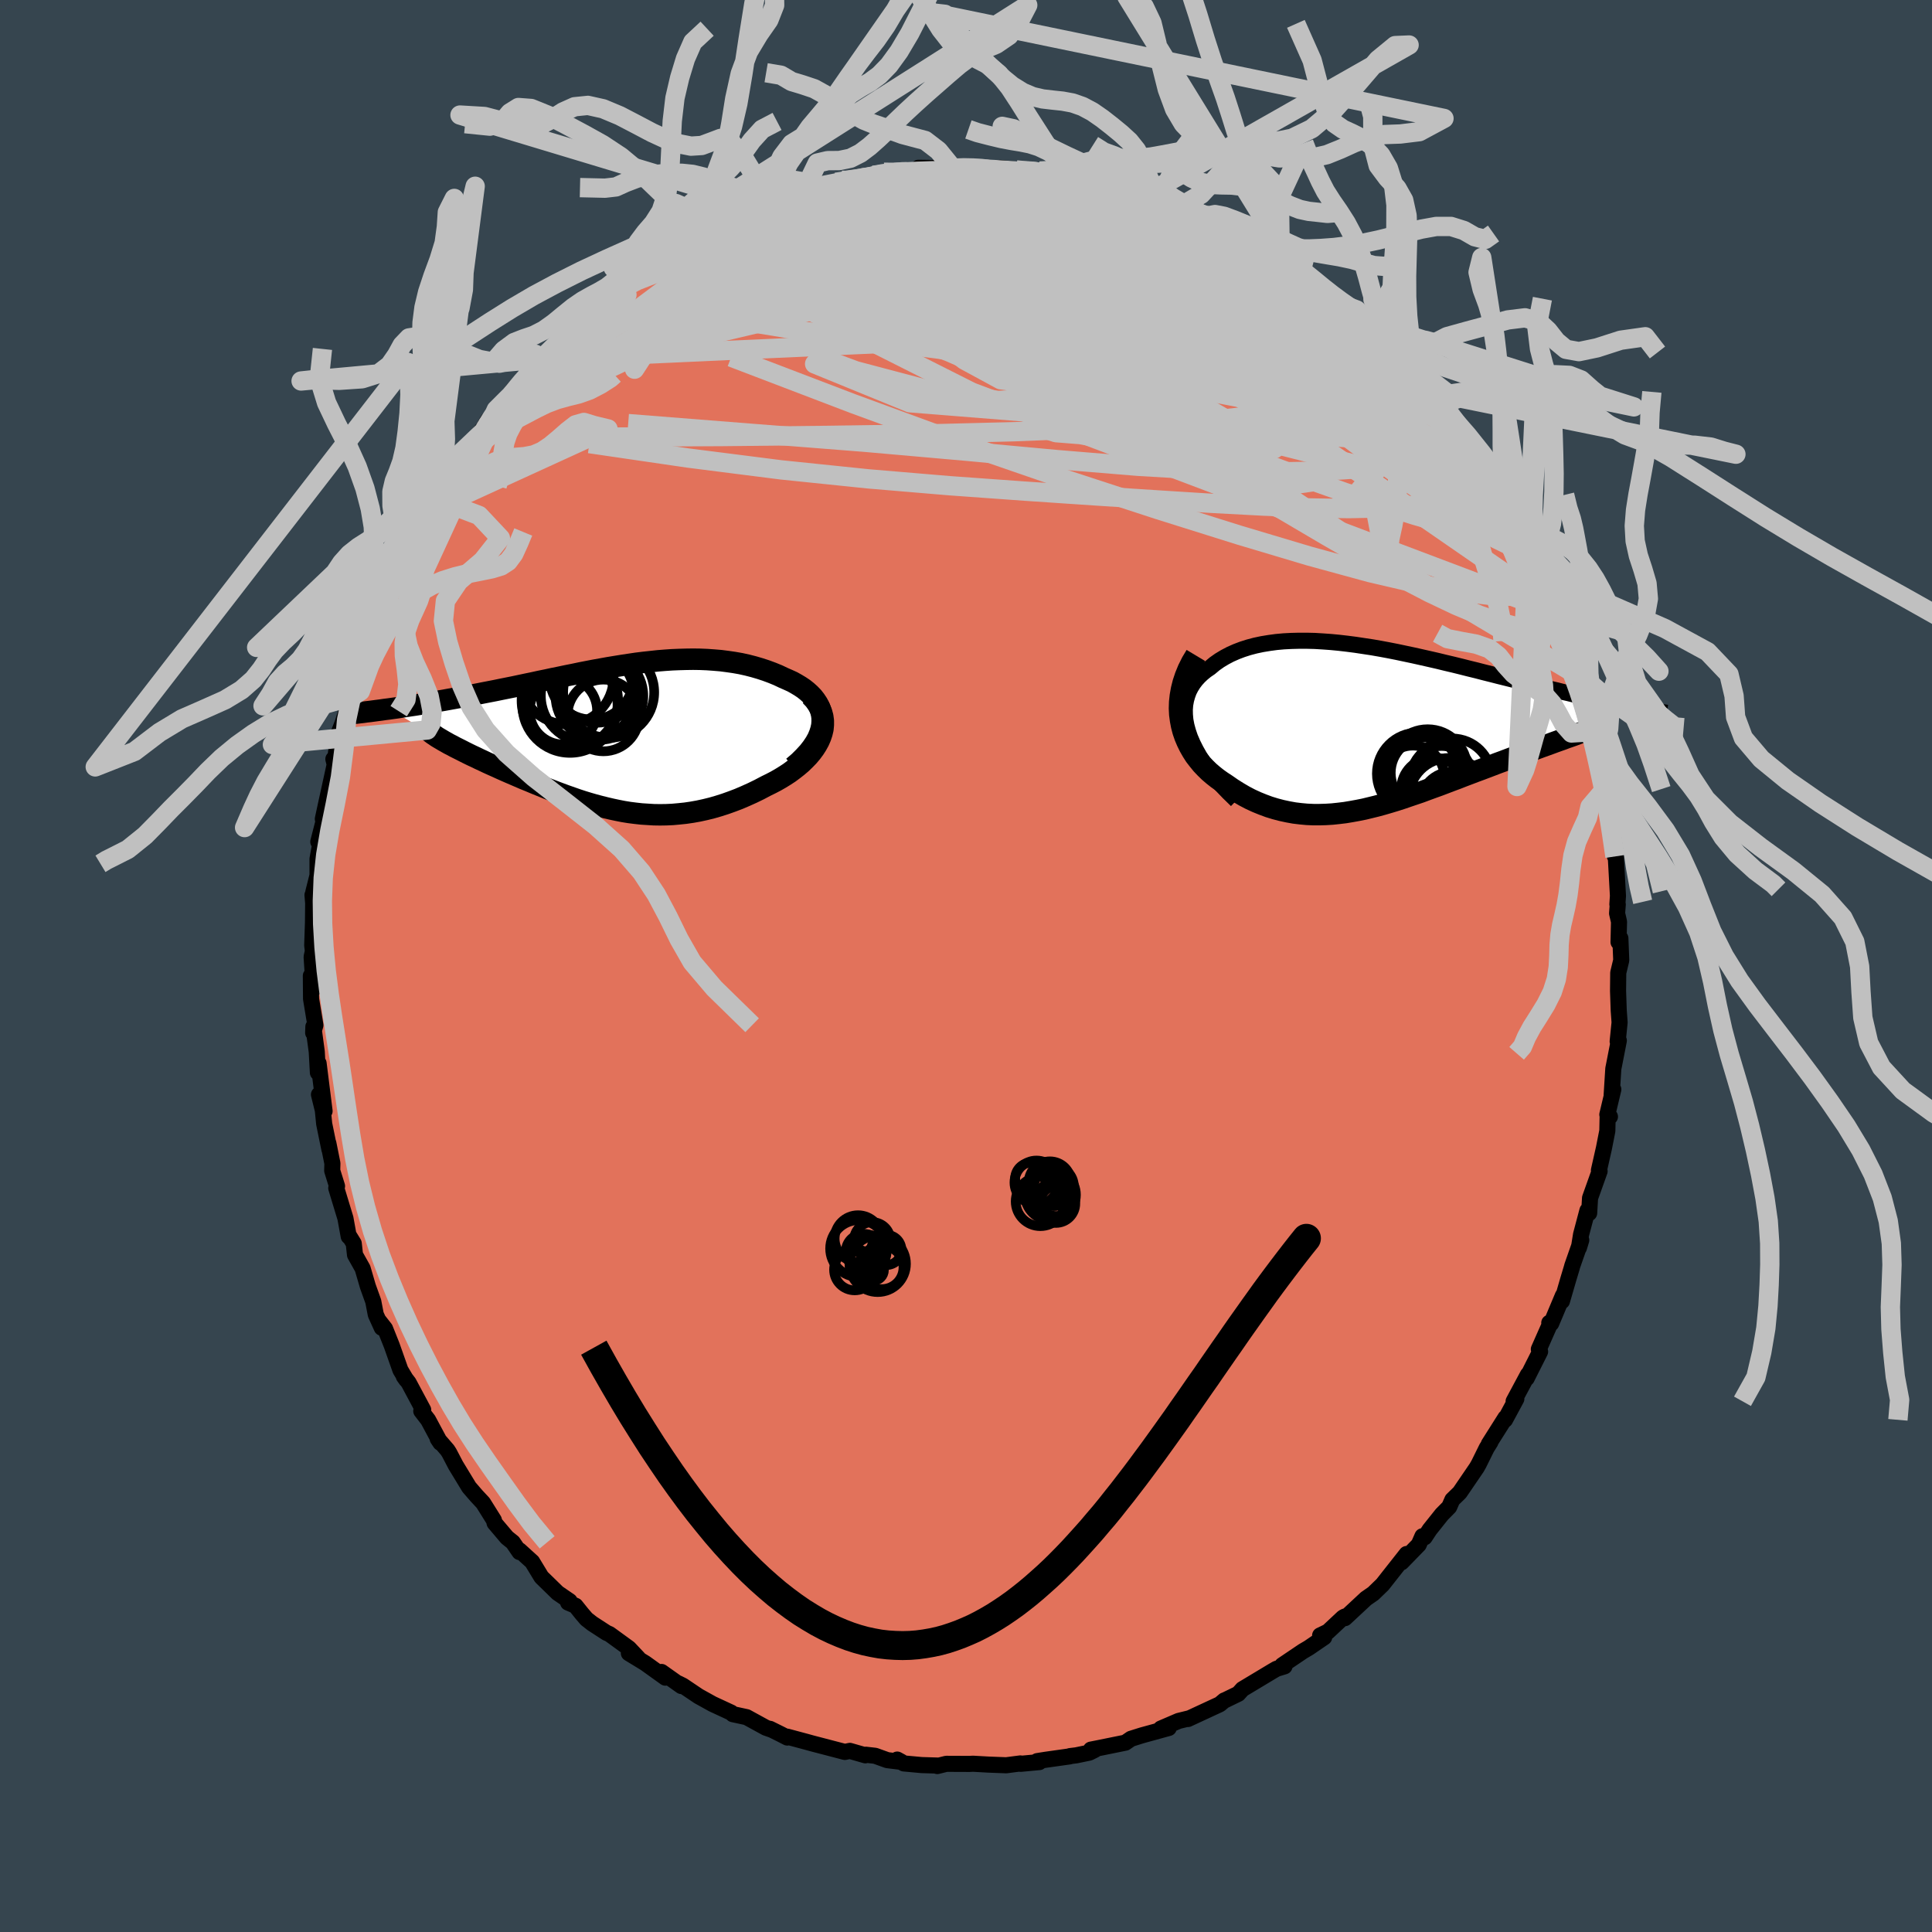 <svg xmlns="http://www.w3.org/2000/svg" width="500" height="500" viewBox="-100 -100 200 200"><defs><clipPath id="c"><path d="m21.91-1.65-.01-.4-.06-.39-.1-.37-.14-.36-.18-.34-.22-.33-.25-.32-.29-.3-.31-.28-.34-.27-.37-.25-.4-.24-.41-.23-.44-.2-.46-.2-.59-.28-.61-.25-.62-.23-.64-.21-.65-.19-.66-.17-.68-.15-.68-.12-.69-.1-.7-.09-.71-.06-.71-.05-.72-.03-.72-.01-.72.01-.73.02-.73.03-.73.05-.74.06-.73.08-.74.08-.73.09-.74.11-.73.11-.74.12-.73.12-.72.13-.73.13-.72.14-.72.14-.71.15-.71.14-.71.15-.7.14-.69.15-.69.14-.68.15-.68.14-.66.14-.66.14-.65.13-.65.13-.63.13-.62.12-.62.12-.6.12-.59.11-.59.11-.57.11-.56.1-.55.1-.54.1-.53.09-.52.09-.52.09-.5.08-.49.08-.49.08-.48.07-.46.07-.46.07-.44.07-.44.06-.42.06 4.96 2.89.23.14.24.14.25.15.27.15.28.16.3.15.31.17.32.16.34.17.35.18.36.18.37.18.39.18.39.19.41.19.42.2.44.2.45.2.46.21.47.21.48.21.49.21.51.22.51.22.52.21.52.22.54.22.54.22.55.22.55.21.56.21.57.21.57.2.57.2.58.19.59.18.59.17.6.16.6.15.6.14.61.13.61.12.62.1.63.08.63.07.63.04.64.04.65.01.65-.01.65-.03.66-.06.67-.07.68-.1.67-.12.69-.15.69-.17.69-.2.69-.22.7-.25.71-.27.7-.3.71-.32.7-.34.7-.37.51-.25.5-.26.49-.28.47-.29.46-.3.43-.32.42-.33.4-.34.37-.36.35-.36.32-.38.29-.39.25-.39.22-.4.18-.41"/></clipPath><clipPath id="b"><path d="m-20.49.42-.16-.59-.11-.58-.05-.55-.01-.53.04-.51.09-.49.13-.46.16-.44.21-.41.25-.4.28-.37.32-.35.34-.32.38-.31.41-.28.48-.4.51-.36.55-.33.57-.3.61-.27.63-.24.66-.21.68-.18.71-.15.73-.12.74-.1.77-.07.78-.04.79-.02h.81l.82.02.83.05.84.06.84.08.86.1.85.11.86.13.86.13.86.15.86.16.86.17.85.18.85.18.85.19.84.19.83.19.82.2.81.19.81.2.79.2.78.19.77.2.76.19.74.19.73.18.72.18.7.18.69.17.67.17.66.16.64.15.63.16.61.14.59.15.58.13.57.14.56.12.54.13.53.12.52.11.5.11.49.11.48.1.47.09.45.09.44.09.43.09.42.08.4.07L20.43.47l-.33.11-.33.13-.35.13-.37.13-.38.13-.39.15-.4.14-.42.15-.43.16-.44.16-.45.16-.46.17-.48.18-.48.18-.5.18-.51.19-.52.19-.54.2-.55.21-.55.2-.57.22-.58.22-.58.22-.6.22-.6.23-.61.23-.61.24-.62.23-.63.24-.63.24-.64.23-.63.23-.64.24-.65.22-.65.22-.64.22-.65.21-.66.2-.65.19-.66.18-.65.16-.66.16-.65.13-.66.12-.66.11-.66.08-.66.07-.65.04-.66.02h-.66l-.66-.03-.65-.06-.66-.08-.66-.12-.65-.14-.65-.17-.65-.2-.65-.24-.64-.26-.65-.3-.63-.33-.63-.37-.62-.39-.62-.43-.46-.3-.45-.32-.43-.34-.42-.36-.39-.38-.38-.4-.35-.43-.34-.44-.3-.47-.28-.49-.25-.51-.22-.52-.19-.55-.15-.57-.11-.58"/></clipPath><filter id="a"><feTurbulence baseFrequency=".05" numOctaves="3" result="noise" type="noise"/><feDisplacementMap in="SourceGraphic" in2="noise" scale="2"/></filter></defs><rect width="100%" height="100%" x="-100" y="-100" fill="#36454F"/><path fill="#E2725B" stroke="#000" stroke-linejoin="round" stroke-width="1.667" d="M67.83-.59 67.52.7l-.02 1.87.07 2.04.09 1.23-.2 1.97.12-.09-.49 2.51-.08.4-.17 2.71.17-.56-.62 2.6.27.22-.23-.39-.04 1.86-.35 1.78-.52 2.3.07.09-.99 2.78-.09 1.56-.18-.27-.66 2.49-.22 1.37.24-.79-.93 2.66-.05.19-.37 1.23-.65 2.24.1-.58L60.58 37l-.2-.06.11.04-1.19 2.69.13.25-1.39 2.76.13-.38-1.48 2.76.28-.25-1.17 2.17.04-.21-1.72 2.72.17-.21-.39.62-.81 1.64-.22.39-1.76 2.58-.76.74-.33.75-.76.77L48 58.35l-.52.79-.23-.11-.38.87-1.78 1.83.52-.86-1.9 2.41-.59.75-.96.93-.75.52-2.18 2.03v-.17l-.19.1-1.57 1.47-.81.39.42.19-1.61 1.1-.58.34-2.15 1.45.23.12-.82.25-.4.23-1.28.77-1.85 1.11-.43.48-1.46.71.01-.02-.46.39-3.3 1.53.13-.07-1.1.27-1.84.79.82-.06-2.8.77-1.11.35-.58.4-2.56.52-1.01.2.4.03-.56.28-1.35.28-.65.08-.03.03-2.49.35-.88.14.22.1-1.94.18-.02-.04-1.47.19-1.83-.07-1.61-.09-.36.02-2.4-.01-.93.23.02-.05-1.64-.05-1.85-.17-.68-.4.44.24-1.47-.18-1.25-.45-.96-.11-.06.06-1.6-.46-.52.11-3.41-.89-.54-.15-2.01-.54v.09l-.7-.36-1.09-.54.17.09-.6-.21-1.99-1.09-1.43-.31-.17-.16-1.92-.89-1.46-.81-1.62-1.09-.48-.24.33.28-2.06-1.46.4.59-2.09-1.5-1.69-1.03.98.52-.97-1.03-2.02-1.47-.3-.13-1.48-.96-.6-.47-.48-.56-.65-.81-.77-.33.16-.15-1.24-.85-1.68-1.64-.96-1.58-1.31-1.19v.18l-.69-1.01-.61-.49-1.28-1.51-.07-.29-1.12-1.79-.69-.74-.76-.88-1.38-2.27-.68-1.3-.18-.28-1.01-1.17.28.42-1.27-2.37-.71-.92.2-.12-1.51-2.82-.5-.65.25.35-.6-1.01-.9-2.55-.69-1.73-.61-.78.27.69-.62-1.37-.26-1.36-.56-1.56-.54-1.85-.79-1.41-.13-1.18-.48-.78-.04.06-.34-1.88-.95-3.13.08-.2-.5-1.6.02-.76-.42-2.09.11.64-.54-2.64-.14-1.41-.4-1.62.58 1.71-.62-4.95-.07.97-.12-2.17-.35-2.59-.02.64.23-.79-.45-2.73-.02-2.39.29 1.34-.21-3.29.13-.6-.07-.6.08-2.34.02-2.03-.07-.84.32-.6-.23.28.43-1.71v-1.7l.36-2-.28.22.75-2.92-.28.56.28-1.3.95-4.34-.14-.56h.19l.33-2.62.45-1.15.47-1.46.66-2.26-.2 1.05.03-.69.48-.96.97-3.45-.04.1.4-1.08.89-2.33-.01.32.72-2.2 1.19-2.33-.7 1.58 1.81-3.86-1.1 2.44 1.54-3.25.26-.83 1.22-2.17.11-.61h.36l.47-1.19-.09-.07 1.94-2.51.29-.86.87-1.4 1.11-1.2.21-.39.73-.92.45-.8.97-.85-.12-.21.46-.43 1.33-1.7 1.11-1.12 1.68-2.19-.08.21.19-.04 1.34-1.05 1.46-1.47 1.51-1.6-.17.04 1.8-1.49.35-.25 1.26-.98-.4.28 1.34-.81.29-.71 3.2-2-1.31 1.02 1.07-1.09 1.97-.81.84-.54 1.44-1.07-.04.01 1.89-.87-.94.4 2.56-1.05.65-.63.18.09 2-.96h-.07l.51-.3 1.7-.6 1.68-.38 1.83-.72.07.2.2-.42 2.86-.73-.58.21 2.71-.45 1.15-.06.01-.2 1.08-.33 1.04.05.05-.07 2.72-.13-.23-.31 2.14.03 1.47.1-.45-.17 1.99.03.33-.09 2.78.23.22-.12 1.48.18.24.12h2.35l-.7.05 1.07.16 2.79.29-.8.17 1.55.22 1.03.2.9.13 2.31.63-.02-.05 1.37.44-.48-.17 1.76.5 1.35.85 1.36.38 1.12.31.31.22.87.62 1.73.67.25-.04.45.17.78.51 2.69 1.59 1.07.47 1.32.88.65.39.08.39.92.38.94.68.74.25 1.18.93 1.18 1.39 1.01.6.79.72 1.1 1.1-.26-.48 1.16 1.08.14.09 2.82 2.61-.7-.45 1.55 1.61-.26-.31 1.83 2.41.31.25 1.33 1.56.38.27.65.64.48.81 1.67 2.48.13.19 1.46 1.82-.89-1.08 1.16 1.47.52.89.93 1.89 1.23 1.71.71 1.34.38.62.37 1.41.78 1.04.33.43.04.69.68 1.38.21.41.97 2.06.24.73 1.08 2.28-.76-1.06 1.53 3.9.31 1.15.08.09.54 1.18.56 1.95.16.85.64 2.1-.13.04.22.94.48 2.01-.06-.39.25 1.45.6 1.92.28 1.94-.02.21.38 1.99-.12-.73.51 3.56.09.08.22 4-.06.87.04.02-.07.92.2.87-.05 2.11.19-.4.09 2.28L67.52.7" filter="url(#a)"/><path fill="#fff" d="m-20.49.42-.16-.59-.11-.58-.05-.55-.01-.53.04-.51.09-.49.13-.46.16-.44.21-.41.25-.4.28-.37.32-.35.34-.32.38-.31.41-.28.48-.4.51-.36.55-.33.57-.3.61-.27.63-.24.66-.21.68-.18.71-.15.73-.12.74-.1.77-.07.78-.04.79-.02h.81l.82.02.83.05.84.06.84.08.86.1.85.11.86.13.86.13.86.15.86.16.86.17.85.18.85.18.85.19.84.19.83.19.82.2.81.19.81.2.79.2.78.19.77.2.76.19.74.19.73.18.72.18.7.18.69.17.67.17.66.16.64.15.63.16.61.14.59.15.58.13.57.14.56.12.54.13.53.12.52.11.5.11.49.11.48.1.47.09.45.09.44.09.43.09.42.08.4.07L20.43.47l-.33.11-.33.13-.35.13-.37.13-.38.13-.39.15-.4.14-.42.15-.43.16-.44.16-.45.16-.46.17-.48.18-.48.18-.5.18-.51.19-.52.19-.54.2-.55.21-.55.2-.57.22-.58.22-.58.22-.6.22-.6.23-.61.23-.61.24-.62.23-.63.24-.63.24-.64.23-.63.23-.64.24-.65.22-.65.22-.64.22-.65.21-.66.2-.65.19-.66.18-.65.16-.66.16-.65.13-.66.12-.66.11-.66.08-.66.07-.65.04-.66.02h-.66l-.66-.03-.65-.06-.66-.08-.66-.12-.65-.14-.65-.17-.65-.2-.65-.24-.64-.26-.65-.3-.63-.33-.63-.37-.62-.39-.62-.43-.46-.3-.45-.32-.43-.34-.42-.36-.39-.38-.38-.4-.35-.43-.34-.44-.3-.47-.28-.49-.25-.51-.22-.52-.19-.55-.15-.57-.11-.58" filter="url(#a)" transform="translate(43.47 -24.71)"/><path fill="#fff" d="m21.91-1.65-.01-.4-.06-.39-.1-.37-.14-.36-.18-.34-.22-.33-.25-.32-.29-.3-.31-.28-.34-.27-.37-.25-.4-.24-.41-.23-.44-.2-.46-.2-.59-.28-.61-.25-.62-.23-.64-.21-.65-.19-.66-.17-.68-.15-.68-.12-.69-.1-.7-.09-.71-.06-.71-.05-.72-.03-.72-.01-.72.01-.73.02-.73.03-.73.05-.74.06-.73.08-.74.08-.73.09-.74.11-.73.11-.74.12-.73.12-.72.13-.73.13-.72.14-.72.14-.71.15-.71.14-.71.15-.7.14-.69.15-.69.14-.68.15-.68.14-.66.14-.66.14-.65.13-.65.13-.63.13-.62.12-.62.12-.6.12-.59.11-.59.11-.57.11-.56.1-.55.1-.54.1-.53.09-.52.09-.52.09-.5.08-.49.08-.49.08-.48.07-.46.07-.46.07-.44.07-.44.06-.42.06 4.96 2.89.23.14.24.14.25.15.27.15.28.16.3.15.31.17.32.16.34.17.35.18.36.18.37.18.39.18.39.19.41.19.42.2.44.2.45.2.46.21.47.21.48.21.49.21.51.22.51.22.52.21.52.22.54.22.54.22.55.22.55.21.56.21.57.21.57.2.57.2.58.19.59.18.59.17.6.16.6.15.6.14.61.13.61.12.62.1.63.08.63.07.63.04.64.04.65.01.65-.01.65-.03.66-.06.67-.07.68-.1.67-.12.69-.15.69-.17.69-.2.69-.22.7-.25.71-.27.7-.3.71-.32.7-.34.7-.37.51-.25.5-.26.49-.28.47-.29.46-.3.43-.32.42-.33.4-.34.37-.36.35-.36.32-.38.29-.39.25-.39.22-.4.18-.41" filter="url(#a)" transform="translate(-36.8 -23.69)"/><g fill="none" stroke="#000" transform="translate(43.47 -24.71)"><path stroke-linejoin="round" stroke-width="1.667" d="m-15.46 7.56-.82-.8-.75-.78-.66-.77-.6-.74-.53-.73-.46-.7-.39-.69-.33-.66-.28-.65-.21-.62-.16-.59-.11-.58-.05-.55-.01-.53.04-.51.09-.49.13-.46.16-.44.21-.41.25-.4.28-.37.32-.35.34-.32.38-.31.41-.28.48-.4.51-.36.55-.33.57-.3.61-.27.63-.24.66-.21.68-.18.71-.15.73-.12.74-.1.77-.07.78-.04.79-.02h.81l.82.02.83.05.84.06.84.08.86.1.85.11.86.13.86.13.86.15.86.16.86.17.85.18.85.18.85.19.84.19.83.19.82.2.81.19.81.2.79.2.78.19.77.2.76.19.74.19.73.18.72.18.7.18.69.17.67.17.66.16.64.15.63.16.61.14.59.15.58.13.57.14.56.12.54.13.53.12.52.11.5.11.49.11.48.1.47.09.45.09.44.09.43.09.42.08.4.07.4.08.38.07.36.06.36.06.35.06.33.06.32.05.31.06.3.04.29.05" filter="url(#a)"/><path stroke-linejoin="round" stroke-width="2.222" d="m-19.68-7.44-.43.72-.36.72-.29.71-.23.69-.17.68-.12.67-.07.65-.02.64.03.62.08.6.11.58.15.57.19.55.22.52.25.51.28.49.3.47.34.44.35.43.38.4.39.38.42.36.43.34.45.32.46.3.62.43.62.39.63.37.63.33.65.3.64.26.65.24.65.2.65.17.65.14.66.12.66.08.65.06.66.03h.66l.66-.02.65-.04.66-.07.66-.08.66-.11.66-.12.65-.13.66-.16.65-.16.66-.18.65-.19.66-.2.65-.21.64-.22.65-.22.65-.22.64-.24.63-.23.64-.23.63-.24.63-.24.62-.23.61-.24.61-.23.6-.23.6-.22.58-.22.58-.22.57-.22.55-.2.55-.21.54-.2.52-.19.51-.19.5-.18.48-.18.48-.18.46-.17.45-.16.44-.16.43-.16.42-.15.4-.14.39-.15.38-.13.37-.13.35-.13.33-.13.33-.11.3-.12.3-.11.27-.11.27-.1.25-.1.23-.1.22-.09.21-.09.19-.09.17-.08" filter="url(#a)"/><circle cx="5.713" cy="7.162" r="3.818" clip-path="url(#b)" filter="url(#a)"/><circle cx="5.768" cy="5.072" r="3.14" clip-path="url(#b)" filter="url(#a)"/><circle cx="3.323" cy="4.802" r="4.258" clip-path="url(#b)" filter="url(#a)"/><circle cx="6.863" cy="7.902" r="3.302" clip-path="url(#b)" filter="url(#a)"/><circle cx="4.163" cy="4.717" r="3.664" clip-path="url(#b)" filter="url(#a)"/><circle cx="6.568" cy="7.367" r="4.194" clip-path="url(#b)" filter="url(#a)"/><circle cx="4.878" cy="6.442" r="3.314" clip-path="url(#b)" filter="url(#a)"/><circle cx="4.323" cy="4.297" r="4.096" clip-path="url(#b)" filter="url(#a)"/><circle cx="6.863" cy="5.237" r="4.078" clip-path="url(#b)" filter="url(#a)"/><circle cx="2.793" cy="5.142" r="3.25" clip-path="url(#b)" filter="url(#a)"/></g><g fill="none" stroke="#000" transform="translate(-36.8 -23.69)"><path stroke-linejoin="round" stroke-width="2.222" d="m18.91 3.08.61-.52.52-.52.46-.5.38-.49.32-.48.26-.47.19-.46.14-.44.09-.43.03-.42-.01-.4-.06-.39-.1-.37-.14-.36-.18-.34-.22-.33-.25-.32-.29-.3-.31-.28-.34-.27-.37-.25-.4-.24-.41-.23-.44-.2-.46-.2-.59-.28-.61-.25-.62-.23-.64-.21-.65-.19-.66-.17-.68-.15-.68-.12-.69-.1-.7-.09-.71-.06-.71-.05-.72-.03-.72-.01-.72.01-.73.02-.73.03-.73.05-.74.06-.73.08-.74.08-.73.09-.74.11-.73.11-.74.12-.73.12-.72.13-.73.13-.72.14-.72.14-.71.15-.71.14-.71.15-.7.14-.69.15-.69.14-.68.15-.68.14-.66.14-.66.14-.65.13-.65.13-.63.13-.62.12-.62.12-.6.12-.59.11-.59.11-.57.11-.56.1-.55.1-.54.1-.53.09-.52.09-.52.09-.5.08-.49.08-.49.08-.48.07-.46.07-.46.07-.44.07-.44.06-.42.06-.41.05-.41.06-.39.05-.38.05-.37.05-.36.04-.35.05-.35.04-.33.04-.32.03" filter="url(#a)"/><path stroke-linejoin="round" stroke-width="2.222" d="m20.71-4.29.4.42.31.43.25.43.18.44.12.43.06.44v.43l-.04.43-.1.42-.14.42-.18.41-.22.4-.25.39-.29.39-.32.38-.35.36-.37.36-.4.34-.42.33-.43.32-.46.3-.47.29-.49.28-.5.26-.51.25-.7.37-.7.34-.71.32-.7.3-.71.27-.7.25-.69.22-.69.2-.69.17-.69.15-.67.12-.68.1-.67.07-.66.06-.65.03-.65.01-.65-.01-.64-.04-.63-.04-.63-.07-.63-.08-.62-.1-.61-.12-.61-.13-.6-.14-.6-.15-.6-.16-.59-.17-.59-.18-.58-.19-.57-.2-.57-.2-.57-.21-.56-.21-.55-.21-.55-.22-.54-.22-.54-.22-.52-.22-.52-.21-.51-.22-.51-.22-.49-.21-.48-.21-.47-.21-.46-.21-.45-.2-.44-.2-.42-.2-.41-.19-.39-.19-.39-.18-.37-.18-.36-.18-.35-.18-.34-.17-.32-.16-.31-.17-.3-.15-.28-.16-.27-.15-.25-.15-.24-.14-.23-.14-.2-.14-.2-.13-.17-.13-.17-.13-.14-.12-.13-.12-.12-.11-.1-.11-.08-.11-.08-.1" filter="url(#a)"/><circle cx="-2.385" cy="-4.297" r="4.828" clip-path="url(#c)" filter="url(#a)"/><circle cx="-4.525" cy="-6.157" r="4.832" clip-path="url(#c)" filter="url(#a)"/><circle cx="-1.43" cy="-5.792" r="4.302" clip-path="url(#c)" filter="url(#a)"/><circle cx="-1.15" cy="-4.267" r="4.542" clip-path="url(#c)" filter="url(#a)"/><circle cx="-4.21" cy="-3.782" r="4.994" clip-path="url(#c)" filter="url(#a)"/><circle cx="-.19" cy="-4.642" r="4.712" clip-path="url(#c)" filter="url(#a)"/><circle cx="-1.945" cy="-6.167" r="4.344" clip-path="url(#c)" filter="url(#a)"/><circle cx="-4.195" cy="-3.297" r="4.922" clip-path="url(#c)" filter="url(#a)"/><circle cx="-.74" cy="-2.247" r="3.712" clip-path="url(#c)" filter="url(#a)"/><circle cx="-4.88" cy="-2.732" r="3.492" clip-path="url(#c)" filter="url(#a)"/></g><g fill="none" stroke="silver" stroke-linejoin="round" stroke-width="2"><path d="m11.54-81.43 1.15.31 1.51.58 1.68.78 1.75.93 1.83 1.06 1.98 1.21 2.16 1.34 2.3 1.46 2.39 1.55 2.41 1.58 2.35 1.57 2.26 1.51 2.16 1.43 2.06 1.36 1.95 1.32 1.83 1.29L45-60.94" filter="url(#a)"/><path d="m-19.51-79.29 1.75-.34 1.9-.17h2.14l2.54.13 2.97.21 3.33.31 3.57.38 3.72.44 3.82.51 3.89.57 4 .64 4.13.7 4.23.72 4.15.69m13.67 8.21-.01-.05.07.35-.14.48-.55.42-1.1.27-1.66.11-2.25-.05-2.84-.2-3.49-.38-4.17-.59-4.88-.81-5.58-1.04-6.29-1.24-7.04-1.43-7.88-1.66-8.93-1.85m72.38 27.13.39.99-.07.67-.49.4-.92.11-1.38-.16-1.86-.4-2.34-.62-2.83-.82-3.35-1.06-3.91-1.32-4.52-1.6-5.15-1.92-5.81-2.26-6.46-2.64-7.08-3.06-7.71-3.49-8.36-3.9-8.99-4.31m26.44-9.21 1.1.25 1.34.38 1.39.47 1.36.51 1.35.57 1.42.64 1.49.69 1.54.72 1.55.74 1.48.72 1.38.68 1.25.61 1.1.53.92.42.76.32.59.25.44.19.26.11h.05l-.16-.16M-8.5-82.17l.92.01 1.16-.04 1.39-.07 1.49-.05 1.51-.02h1.48l1.44.02 1.37.03 1.29.03 1.17.04 1 .03.78.02h.52l.24-.02-.04-.03-.32-.04-.63-.05-1.06-.1" filter="url(#a)"/><path d="m16.65-80.25 1.54.55 1.33.54 1.11.45.87.35.65.28.44.22.23.13v.05l-.25-.02-.56-.1-.91-.2-1.36-.34-1.87-.55-2.43-.81-3.07-1.07m-21.95-1.07 1.04-.19 1.11-.07 1.28-.04 1.43-.04 1.53-.01 1.54.02 1.53.03 1.5.05 1.47.06 1.42.06 1.35.07 1.25.07 1.1.06.92.06.71.04.5.03h.27l.04-.02-.19-.06-.47-.09-.77-.15-.92-.18m48.97 37.27.29 1.02-.01.47-.42.04-.81-.29-1.19-.58-1.59-.9-2.06-1.27-2.58-1.7-3.13-2.19-3.73-2.7-4.33-3.27-4.97-3.89-5.65-4.56-6.32-5.25-6.98-5.87" filter="url(#a)"/><path d="m-9.58-81.84 1.12-.12 1.36.11 1.69.26 2.02.38 2.25.48 2.43.59 2.56.7 2.68.78 2.79.85 2.89.91 2.94.94 2.97.96 2.93.98 2.85.96 2.76.95 2.64.91 2.57.93 2.56.99 2.54 1.07" filter="url(#a)"/><path d="m45.01-61.83.29.42.66.87.6.79.43.63.25.48.08.39-.1.28-.33.14-.56-.04-.83-.25-1.08-.45-1.35-.62-1.6-.77-1.89-.95-2.22-1.16-2.57-1.42-2.96-1.73-3.36-2.07-3.76-2.41-4.17-2.74-4.53-3.04-4.89-3.3" filter="url(#a)"/><path d="m-36.79-69.37 1.25-.8 1.49-.78 1.66-.65 1.82-.52 2.04-.47 2.26-.44 2.45-.41 2.59-.35 2.7-.3 2.79-.25 2.89-.23 2.96-.21 3.04-.19 3.1-.18 3.15-.15 3.2-.12 3.24-.1 3.24-.09 3.17-.12 2.99-.18 2.7-.25 2.42-.31 2.39-.28m-11.21-4.68 1.08.22 1.27.33 1.28.38 1.2.39 1.16.43 1.19.45 1.22.5 1.25.51 1.22.52 1.14.48 1.01.44.87.37.69.29.5.2.31.12.12.04-.04-.02-.24-.09-.49-.21-.82-.37-1.16-.56-1.41-.71m-24.2-4.78.24-.1.85-.03.96.02.84.05.59.07.28.1-.07.11-.44.15-.84.18-1.29.22-1.73.27-2.22.32-2.73.37-3.32.4-4.12.49" filter="url(#a)"/><path d="m-35.45-70.18 1.21-.85 2-.67 2.45-.44 3.01-.37 3.6-.36 4.08-.35 4.44-.3 4.74-.23 5.03-.16L.43-74l5.63-.04 5.92.02 6.15.06 6.24.05" filter="url(#a)"/><path d="m-23.83-77.52.77-.12 1.28-.16 1.57-.05 1.94.06 2.29.14 2.57.24 2.75.34 2.89.44 3.05.54 3.19.65 3.32.73 3.42.8 3.47.85 3.49.89 3.51.93 3.52.95 3.54.97 3.54.96 3.51.93 3.48.9 3.44.93 3.48 1.06m-61.91-13.85 1.02-.34 1.69-.36 1.96-.29 2.03-.21 2.11-.13 2.24-.07 2.4-.01 2.54.03 2.6.07 2.59.09 2.53.09 2.44.08 2.38.09 2.35.1 2.32.12 2.27.14 2.14.13 1.97.11 1.78.1m12.8 6.31.77.4.55.41.32.44.07.43-.26.37-.67.23-1.13.06-1.62-.14-2.09-.31-2.55-.45-3.02-.57-3.53-.7-4.12-.86-4.8-1.07-5.54-1.26-6.28-1.46-7.02-1.6m65.13 32.93.39.82.45.96.43.89.39.8.34.74.3.7.26.62.18.49.07.29-.1.02-.26-.29-.45-.61-.61-.97-.79-1.34-.99-1.74-1.25-2.22-1.58-2.86-1.98-3.61" filter="url(#a)"/><path d="m-13.45-81.13 1.93-.3 1.04-.17.57-.09.3-.01.11.08-.11.18-.38.29-.73.4-1.16.53-1.67.68-2.23.85-2.84 1.03-3.54 1.29-4.39 1.56" filter="url(#a)"/><path d="m-10.74-81.58.77-.1.57-.14.52-.1.47-.04.35.02.13.09-.16.17-.52.27-.95.38-1.43.5-1.94.63-2.49.78-3.13.95-3.77 1.07m35.79-4 1.63.49 1.19.48 1.23.61 1.44.78 1.69.95 1.85 1.06 1.94 1.13 1.94 1.14 1.9 1.15 1.84 1.14 1.78 1.11 1.71 1.05 1.62.99 1.54.93 1.45.85 1.27.73.94.5.45.16M9.99-81.65l1.14.21.67.26.25.32-.25.37-.85.41-1.43.47-2 .54-2.56.65-3.17.76-3.9.86-4.72.96-5.58 1.02-6.38 1.05-7.23 1.12m85.25 32.73v.65l-.65.66-1.5.34-2.4-.04-3.33-.4-4.28-.79-5.25-1.22-6.26-1.71-7.3-2.18-8.38-2.63-9.46-3.09L-.1-53.96l-11.56-4.24-12.65-4.83" filter="url(#a)"/><path d="m40.3-66.29.18.02.65.55.85.78.83.82.7.73.56.63.4.51.27.38.09.21-.14-.02-.41-.31-.74-.59-1.06-.89-1.4-1.19-1.74-1.49-2.11-1.84-2.41-2.22" filter="url(#a)"/><path d="m40.3-66.29.09-.02.4.41.42.57.23.55-.06.43-.36.3-.68.18-.99.04-1.32-.12-1.69-.29-2.08-.48-2.5-.66-2.94-.84-3.39-1.04-3.87-1.26-4.34-1.53-4.82-1.79-5.3-2.04-5.84-2.22-6.64-2.42" filter="url(#a)"/><path d="m21.12-78.52.79.29.57.35.46.36.3.34.12.34-.04.38-.22.43-.44.47-.75.46-1.12.41-1.53.35-1.93.29-2.33.24-2.71.22-3.08.22-3.48.21-3.89.19-4.34.16-4.88.13-5.47.11-6.16.12-6.86.2M-2.78-82.6l.99.03.92-.01 1.13.02 1.29.04 1.33.07 1.29.08 1.19.09 1.08.09.97.1.86.1.74.1.62.09.47.08.33.07.14.05-.05.02h-.29l-.57-.04-.89-.07-1.24-.11-1.62-.15-2.03-.18-2.48-.23" filter="url(#a)"/><path d="m-29.39-74.31 1.2-.68 1.35-.36 1.68-.24 2.07-.19 2.42-.16 2.71-.12 2.96-.06 3.17-.02 3.37.02 3.55.03 3.71.04 3.85.07 3.91.12 3.95.18 3.95.24 3.96.27 3.88.26 3.66.22" filter="url(#a)"/><path d="m13.47-81.1 1.42.42.57.28.18.28-.04.37-.22.47-.49.55-.83.6-1.25.64-1.71.69-2.18.73-2.66.78-3.12.84-3.59.9-4.06 1-4.56 1.08-5.15 1.18-5.84 1.28-6.61 1.4-7.48 1.65m10.32-11.56.53-.14.6-.22.41-.11.26.04.09.21-.19.44-.63.71-1.13 1.01-1.65 1.3-2.17 1.63-2.72 2.04-3.4 2.54-4.2 3.11-5.02 3.6" filter="url(#a)"/><path d="m35.04-71.03 1.01.92.77.79.44.55.07.3-.33.07-.7-.14-1.06-.31-1.43-.45-1.85-.64-2.35-.87-2.89-1.15-3.48-1.44-4.08-1.74-4.7-2.09-5.34-2.46m-42.39 7.82 1.26-.94 1.37-.82 1.25-.74 1.08-.64.92-.53.79-.44.65-.34.51-.25.32-.16.08-.03-.22.14-.58.34-1.01.6-1.53.88-2.14 1.23m89.96 34.06.62 1.53.21 1.04-.11.78-.4.59-.68.39-.98.14-1.3-.14-1.64-.43-2.01-.71-2.39-1L48-38.63l-3.16-1.64-3.55-1.96-3.95-2.28-4.38-2.58-4.82-2.86-5.3-3.16-5.76-3.47-6.21-3.82-6.66-4.21-7.16-4.57-7.83-4.89m-2.09-7.27.41.01 1.14-.15 1.11-.19.94-.17.81-.14.72-.11.64-.08.52-.05h.33l.04.05-.32.11-.76.18-1.19.25-1.58.34-1.94.42-2.42.48" filter="url(#a)"/><path d="m45.01-61.83-.02.4-.25.88-.93.84-1.75.72-2.6.62-3.43.59-4.29.58-5.2.58-6.16.53-7.17.45-8.18.33-9.13.23-10.07.15-11.04.12-12.12.06m9.38-20.63.69-.16 1.53-.22 2.13-.23 2.66-.23 3.11-.2 3.47-.14 3.8-.07 4.11-.01 4.39.02 4.61.01 4.69-.03 4.59-.08 4.41-.13 4.39-.06" filter="url(#a)"/><path d="m55.94-46.83.45.97.12.6-.17.28-.5-.09-.85-.46-1.22-.82-1.59-1.17-2-1.55-2.45-1.96-2.96-2.45-3.53-2.99-4.11-3.58-4.65-4.15-5.14-4.77-5.61-5.44" filter="url(#a)"/><path d="m-30.23-73.77 1.07-.56 1.35-.45 1.58-.27 1.86-.15 2.15-.08 2.43-.02 2.67.03 2.86.09 3.06.13 3.23.19 3.41.21 3.56.25 3.68.28 3.75.32 3.79.37 3.8.42 3.8.48 3.79.49 3.68.44 3.51.34 3.24.17" filter="url(#a)"/><path d="m33.36-71.96.76.52.59.5.38.52.09.45-.3.29-.75.08-1.23-.14-1.71-.34-2.17-.49-2.64-.65-3.19-.8-3.79-.99-4.46-1.24-5.12-1.49-5.76-1.76-6.42-2.05" filter="url(#a)"/><path d="m45.01-61.83.27.39.59.81.48.69.24.46-.01.25-.26.08-.53-.09-.85-.31-1.21-.61-1.63-.95-2.07-1.3-2.48-1.62-2.87-1.9-3.24-2.18-3.7-2.53-4.31-2.99-5.1-3.56" filter="url(#a)"/><path d="m44.16-62.99-.02.17.58.75.8.99.89 1.09.9 1.08.86 1.03.8.95.72.9.66.83.56.74.44.6.29.4.12.2h-.03l-.2-.18-.35-.37-.55-.6-.81-.94-1.1-1.36-1.4-1.78-1.67-2.18m7.34 8.96-.41-.27-.17.57-.36.89-.72.93-1.2.84-1.74.65-2.33.44-2.93.24-3.52.07-4.12-.07-4.7-.19-5.28-.28-5.86-.37-6.47-.42-7.11-.48-7.78-.56-8.42-.71-9.01-.93-9.6-1.22-10.25-1.5" filter="url(#a)"/><path d="m51.53-53.53.72.92.23.39.18.44.13.52.01.45-.25.23-.58-.11-.96-.52-1.36-.94-1.74-1.35-2.12-1.75-2.5-2.13-2.89-2.53-3.29-2.92-3.75-3.36-4.29-3.83-4.95-4.45M5.28-82.32l1.43.03.9.11.96.15.97.18.91.18.8.17.69.15.52.12.3.1.01.05-.3.01-.63-.04-.98-.07-1.35-.12-1.84-.19-2.43-.29-3.09-.4" filter="url(#a)"/><path d="m-1.31-82.5.43-.01 1.43.24 1.95.43 2.22.6 2.39.74 2.48.84 2.58.92 2.65.99 2.72 1.04 2.76 1.08 2.78 1.1 2.74 1.1 2.7 1.11 2.67 1.14 2.63 1.16 2.48 1.07" filter="url(#a)"/><path d="m-21.65-78.39.42-.09 1.37-.22 2.08-.25 2.49-.22 2.68-.16 2.79-.12 2.89-.08 3.03-.05h3.14l3.23.04 3.21.09 3.13.1 3.02.1 2.9.12 2.7.13M51.4-53.72l.05.44-.59.4-1.34.29-2.03.32-2.73.38-3.51.38-4.39.28-5.34.09-6.35-.16-7.35-.43-8.37-.69-9.41-.87-10.53-.93-11.69-.92-12.79-1.01m60.82-20.42 1.25.76 1.52.89 1.31.77 1.02.62.74.48.53.36.36.27.22.2.09.14-.09.07-.3-.04-.59-.2-.94-.4-1.34-.66-1.78-.92-2.25-1.18-2.69-1.42-2.98-1.6" filter="url(#a)"/><path d="m-21.72-78.39.84-.36 1.18-.38 1.1-.31.83-.21.56-.09.35.04.16.15-.05.29-.3.43-.63.6-.99.79-1.4.99-1.79 1.22-2.19 1.46-2.59 1.68-2.98 1.86-3.38 2.05-3.88 2.32-4.59 2.81m84.93-.39.82 1.04.14.76-.3.69-.8.55-1.35.37-1.93.2-2.52.08-3.13-.04-3.78-.15-4.48-.33-5.23-.52-5.97-.73-6.72-.88-7.46-.99-8.25-1.07-9.06-1.22-9.75-1.6" filter="url(#a)"/><path d="m-45.73-60.83 41.62-9.8 6.02-4.77-2.39.09-3.97 2.37-4.56 2.15-4.19.82-2.3-.22.55-.31 3.03.53 4.18 1.76 4.03 2.67 3.54 2.81 3.76 2.04 4.89.69 5.91-.78 5.25-2 1.88-2.7-3.7-2.7-9.65-1.87-13.19-.51-11.22.37-1-.68 16.83-3.15 32.12.9" filter="url(#a)"/><path d="M56.65-45.49 42.33-56.16l-19.88-3.8-17.4-3-12.56-2.78-8.32-2.03-4.26-1.21-.17-.35 3.64.75 6.7 2.04 8.13 2.96 6.74 2.94 2.16 1.87-3.8.23-7.66-1.21-7.07-1.87-3.68-1.37-.57.66 9.84 4.02 57.23 4.59" filter="url(#a)"/><path d="M60.65-36.72.59-59.41l-17.36-8.74 3.62-.68 12.86 3.45 11.82 3.46 4.07.61-4.06-2.47-7.5-3.57-5.31-2.2-.08.37 4.19 1.94 4.25.66-.67-3.09-3.23-5.14 21.96-1.89" filter="url(#a)"/><path d="m-31.96-72.89 43.76 3.81 10.36-1.22 2.4 1.53.94 3.31-1.05 2.08-4.17-.5-6.76-2.32-7.44-2.53-5.77-1.59-2.2-.37 1.72.49 3.85.81 2.82.96-.24 1.59-1.65 2.97 1.78 3.85 7.98.82 8.36-7.75L30.39-74" filter="url(#a)"/><path d="m-43.94-62.85 41.78-1.89 7.24.92 1.84 3.2 1.49 2.55 1.07 1.01.81.27 1.56.58 2.92 1.32 4.08 1.77 4.72 1.69 4.93 1.21 4.59.51 3.24-.48.49-1.82-3.23-3.34-6.65-4.46-8.19-4.3-6.67-2.37-1.89.98 5.26 4.43 12.16 5.94 13.64 3.45 3.69-4.58-15.62-18.21" filter="url(#a)"/><path d="M52.1-52.79 13.92-68.07l-18.31-1.21-10.34 1.25-1.25.3 5.76.03 8.4.6 7.16.93 4.06.64 1.21.12-.47-.03-1.53.26-2.95.51-5.01.15-6.63-.96-6.01-2.23-2.23-2.67 3.81-1.3L-.1-69.02l17.11 9.53 25.21 16.8 20.67 12.33" filter="url(#a)"/><path d="m18.41-79.75-9.02.16 6.65 4.87 8.47 4.76 3.7 3.54-.88 3.42-2.9 3.82-3.12 3.41-2.96 1.61-2.89-.92-2.4-2.93-.9-3.48 1.55-2.45 4.11-.57 5.61 1.03 5.12 1.47 2.55.68-1.16-.69-4.25-1.62-5.2-1.45-3.86-.45-2.54.24-4.91-.41-11.21-2.07-9.95-3.45 24.55-10" filter="url(#a)"/><path d="m22.55-77.99-24.22 4.54-8.05 3.15-9.47 2.69-5.87.61.4-1.6 5.07-2.13 6.93-.88 6.59.96 4.55 1.92.91 1.4-3.34-.03-5.61-1.27-3.11-1.7 3.64-1.61 7.78-1.37-2.81.01-35.74 6.37" filter="url(#a)"/><path d="m-9.59-81.64 20.75 11.65 19.42 11.53 7.85 2.98.2-1.3-4.38-2.18-7.36-2.22-8.58-2.53-7.84-2.9-5.95-2.78-4.19-1.98-3.25-.83-2.75.1-1.71.41.38.17 2.86-.3 4.2-.59 3.3-.42.87.31-.42 1.57 2.16 2.89 8.21 3.46 14.28 5.08 31.95 22.07" filter="url(#a)"/><path d="m49.73-56.2-19.49-9.09-19.95-7.72-9.93-4.45-1.98-1.71 2.43.38 3.95 1.72 3.39 2.15 1.54 1.76-.64 1.05-2.31.56-3.08.54-3.08.77-2.85.84-2.8.49-2.76-.15-1.95-.58.35-.24 4.15 1.07 8.32 3.01 10.46 4.61 7.01 4.32-4.54.35-16.88-7.96 7.84-17.79" filter="url(#a)"/><path d="m22.55-77.99 3.89 8.2 6.35 9.67-4.17.54-9.45-4.62-8.57-4.56-4.45-2.2.44.01 4.24 1.1 5.85 1.18 5.07.72 2.51.11-.78-.41-3.67-.74-5.4-.73L8.79-70l-4.52.55-2.18 1.43 1.57 1.84 6.12 1.33 6.95-.74-5.46-5.3-32.92-7.5" filter="url(#a)"/><path d="m32.36-72.73-14.32-2.62 4.52 6.98 7.6 5.92 2.67 1.67-2.95-1.32-5.85-2.27-5.71-1.72-3.88-.36-1.73 1.05.22 1.86 1.78 1.68 2.77.5 2.84-1.1 1.95-2.4.4-2.95-1.46-2.84-3.14-2.33-3.62-1.31-2.19.33-2.44.84-25.75-7.07" filter="url(#a)"/><path d="m33.36-71.96 11.22 18.19-4.63 5.45-3.47 1.86-.66.38-2.83-1.91-6.27-3.6-6.12-3.52-1.95-2.37L21.5-59l4.41-1.51 1.28-2.03-5.33-2.68L9.6-68.47l-15.46-2.72-14.45 1.46-29.62 14.01" filter="url(#a)"/><path d="m18.41-79.75-1.91 9.02-5.87 2.21 3.93.56 7.98 1.55 5.62 1.94-.76.72-7.52-1.03-11.22-2.04-10.4-2.07-6.56-1.65-2.92-1.15-1.25-.26.35 1.43 4.96 3.26 6.7 2.17-29.77-8.68" filter="url(#a)"/><path d="m-15.73-80.61 26.49 22.93-6.9-3.47-1.16-4.67 5.11-1.2 5.25-.17 1.98-1.39-1.83-2.7-5.11-2.83-7.41-1.9-7.96-.7-6 .06-2.58.38-2.1 1.51-10.26 5.65-22.66 14.7" filter="url(#a)"/><path d="m3.34-82.5-8.23 8.43 17.16 7.41 12.3 4.77 1.28 1.05-5.13-.18-5.76.8-3.76 1.92-1.9 1.87-.69.99.7.23 2.53.2 4.01.72 4.26 1.1 3.49.84 2.84.11 2.94-.52 2.57-.79-.28-1.12-4.9-2.02-5.22-3 5.62-3.34 9.05-7.07" filter="url(#a)"/><path d="m58.51-41.99-33.8-23.66-3.59-2.65 2.45 3.59-2.1 3.24-6.34.65-5.85-1.75-1.65-2.79 3.09-2.43 5.81-1.35 5.73-.24 3.34.44-.21.68-3.54.76-5.26 1.1-4.54 1.88-1.94 2.64.64 2.28 1.58-.24 1.57-4.41 2.87-7.06 16.59-.65" filter="url(#a)"/><path d="M-31.96-72.89 19.27-61.6l13.69 1.51-.9-2.78-6.84-3.68-9.39-3.25-8.98-2.3-5.63-1.1-.63.19 3.97 1.36 6.2 2.1 5.17 2.25 1.34 1.87-3.54 1.22-7.05.43-7.14-.53-3.34-1.63 2.48-2.45 6.88-2.23 7.94-.3 8.59 3.36 13.65 6.63 9.27-.9" filter="url(#a)"/><path d="m34.3-71.28-8.12-2.97-9.28-.01-10.7 1.32-8.83 1.28-2.91 1.27 3.88 1.58 7.93 1.75 7.6 1.34 3.83.44-.84-.38-3.86-.61-4.17-.25-2.4.15-.32.08.7-.56.62-1.44.62-2.11 1.86-2.23 4.27-1.44 6.4.52 4.84 1.4-13.88-9.28" filter="url(#a)"/><path d="m19.76-78.9-26.61 5.27 2.14 6.92 15.32 5.82 12.45 4.01 4.15 1.55-2.14-.72-4.35-2.16L17-60.94l-2.19-2.66-.96-2.34-.28-2.06.16-1.85.75-1.53 1.45-.9 1.8.06 1.39 1.16.11 2.01-1.98 2.16-5.14 1.26-9.44-.49-11.53-2.02-.32-2.38 38.5-3.95M-1.31-82.5l-1.54-1.9-1.38-1.06-1.21-.32-1.13-.3-1.05-.38-.98-.37-.95-.32-1.02-.41-1.14-.64-1.28-.9-1.38-.97-1.35-.75-1.23-.41-1.1-.33-1.1-.65-1.54-.26m4.96 11.86-.36-.06-.91-.53-1.2-.2-1.24.18-1.15.36-1.05.32-1 .15-1.05-.08-1.12-.32-1.18-.46-1.18-.42-1.13-.28-1.1-.11h-1.09l-1.16.07-1.22.15-1.23.3-1.15.44-.99.45-1.13.13-2.59-.06" filter="url(#a)"/><path d="m-16-80.39.01-1.48.6-1.25 1.07-.25 1.2-.01 1.16-.24 1.03-.52.93-.7.89-.79.89-.84.94-.92 1.01-.97 1.07-.99 1.1-.99 1.12-.98 1.13-.99 1.15-.98 1.2-.89 1.28-.68 1.35-.56 1.32-.9 1.17-1.67.77-1.48-42.9 27.2 1.04-.65 1.16-.52.98-.42.96-.41 1.03-.43 1.06-.44 1.01-.44.93-.43.87-.42.84-.4.86-.36.89-.35.89-.36.85-.36.8-.32.76-.21.84-.16 1.23-.34-1.76-1.5-1.69-2.78-1.38-1.75-1.07-.35-.95.36-1 .37-1.11.07-1.21-.24-1.33-.47-1.48-.68-1.63-.86-1.73-.9-1.72-.72-1.57-.35-1.38.14-1.2.54-1.12.72-1.14.59-1.22.22-1.32-.18-1.46-.39-1.86-.49-2.54-.15 31.17 9.4 1.08-2.81 1.07-2.28 1.02-1.34 1.01-.62 1.02-.55 1.03-.86 1.03-1.14 1.02-1.13 1.02-.89 1-.63.98-.57.96-.71 1-1.03 1.04-1.43 1.12-1.89 1.17-2.3 1.18-2.45 1.14-2.15 1.09-1.6 1.09-1.81.89-3.64-22.4 32.13.15-.42.7-.69.99-1.07.98-1.58.88-1.77.87-1.61.92-1.31.98-1.16 1.02-1.22 1.01-1.36.98-1.42.96-1.36.95-1.26.97-1.25 1.02-1.47 1.07-1.81 1.13-2.02 1.19-1.86 1.24-1.25 1.25-.5 1.25-.16 1.33-.67 1.66-1.82 2.59-2.26" filter="url(#a)"/><path d="m-51.85-87.2 2.56.26 1.32-.48.76-.9.88-.55 1.31.1 1.71.69 1.91.99 1.91 1.02 1.85 1.03 1.92 1.27 2.08 1.73 2.15 2.07 1.94 1.84 1.45.99h.91l.78-.4 1.93.65-9.83 15.11-.18-1.53.22-.99.32-.91.46-.97.63-.92.77-.74.84-.56.84-.6.77-.89.66-1.28.57-1.53.52-1.44.54-1.05.46-.58-.15-.07" filter="url(#a)"/><path d="m-19.84-101.71.03 2.25-.6 1.53-1.04 1.49-1.08 1.8-.84 2.27-.57 2.59-.41 2.58-.42 2.24-.53 1.75-.66 1.28-.74.99-.72.91-.61 1.02-.52 1.21-.53 1.24-.69 1.09-.46 1.7-.98-5.34 1.18.18 1.22.55.95-.11.74-.77.62-1.24.58-1.48.57-1.53.59-1.57.59-1.82.55-2.37.52-3.06.54-3.58.59-3.67.66-3.32.75-2.74.89-2.11 1.06-1.43.2-1.83m-14.86 39.14-.45-1.11-1 .57-.94.83-.78.74-.72.57-.77.45-.85.45-.92.52-.96.66-.99.8-1.02.84-1.04.74-1.04.53-1.01.34-1 .39-1.1.81-1.12 1.3" filter="url(#a)"/><path d="m-19.56-87.43-1.55.81-1.06 1.17-.77 1.08-.71.93-.73.81-.77.77-.8.75-.81.72-.79.7-.79.68-.78.75-.76.92-.75 1.13-.73 1.28-.71 1.21-.72.99-.81.76-1 .81-.85.98m-1.34.81.6-1.78.87-1.29.73-1.31.66-1.19.74-.99.84-.97.79-1.24.58-1.75.31-2.3.13-2.64.13-2.64.28-2.38.49-2.1.6-1.97.76-1.73 1.48-1.38" filter="url(#a)"/><path d="m-38-68.42.48-.46.58-.45.63-.49.74-.6.83-.65.89-.66.9-.63.93-.61.94-.62.94-.64.92-.64.87-.62.82-.57.8-.51.82-.47.87-.46.89-.48.92-.5 1.37-.67m88.01 60.84-1.55 1.82-.26 1.13-.54 1.18-.58 1.32-.39 1.42-.21 1.44-.14 1.37-.16 1.26-.2 1.13-.23 1.02-.23.98-.17.99-.09 1.04-.03 1.11-.06 1.2-.2 1.27-.42 1.31-.65 1.3-.75 1.22-.71 1.12-.56 1.04-.42.99-.6.69" filter="url(#a)"/><path d="m-48.54-49.69.35-1.27.16-1.13.11-1.11.19-1.03.3-.89.43-.83.52-.89.59-1.05.63-1.16.63-1.17.62-1.08.63-.95.71-.88.87-.9.97-1.04.8-1.16.23-.7-4.14 4.08-.65-.48-.96.04-1.16.58-1.6.31-2.07-.39-2.32-.93-2.16-.97-1.68-.5-1.12.17-.71.74-.57 1.04-.73 1.05-1.13.86-1.71.54-2.36.16-2.64-.07-1.32.14 24.89-2.29 1.27-1.14 1.16-1.23.99-1.11.86-.96.78-.85.71-.77.66-.73.65-.72.69-.73.76-.72.83-.71.86-.69.88-.67.93-.7.97-.78 1-.81.85-.73.33-.54-19.87 19.86-.19.42-.45.69-.49.8-.49.89-.52.97-.57 1.07-.62 1.12-.64 1.14-.62 1.1-.56 1.04-.49.97-.44.95-.41.98-.42 1.06-.43 1.14-.42 1.16-.39 1.11-.33.99-.27.89-.22.88-.39 1.43 9.48-20.59.18-.31.62-.71.85-1.02.9-1.08.87-.98.81-.84.81-.76.86-.77.92-.81.95-.86.95-.84.91-.77.86-.67.77-.56.67-.43.61-.31.87-.4-38.33 36.51 1.45-1.25 1.72-1.17 1.46-.98 1.16-.96.91-1.06.73-1.14.67-1.15.7-1.05.81-.9.94-.74 1.04-.66 1.1-.67 1.09-.75 1.01-.81.88-.82.75-.73.66-.6.73-.5.99-.6 1.49-1.43M65.3-21.68l.48-.54.48-1.14.27-1.18.08-1.19.04-1.3.25-1.49.64-1.75.96-1.96 1.04-2.03.78-1.97.32-1.79-.14-1.58-.43-1.46-.47-1.43-.33-1.5-.09-1.58.13-1.64.26-1.64.3-1.6.29-1.61.3-1.71.29-1.81.06-1.73.19-2.12" filter="url(#a)"/><path d="m-54.99-48.37-.21-1.32.74-1.35.46-1.65.11-1.86-.06-1.85-.16-1.81-.23-1.8-.22-1.72-.06-1.52.27-1.21.59-1.02.73-1.11.64-1.48.36-1.94.08-2.19-.03-2.04.13-1.78.38-1.98.66-2.72-4.18 32.35 1.09-.17.92-1.09 1.1-.91 1.15-.66 1.06-.55.97-.46.97-.3 1.02-.14 1.01-.08.95-.18.87-.37.85-.57.88-.73.9-.79.85-.66.85-.24 1.04.32 1.45.35-18.4 8.42.23.76.04 1.27-.33 1.33-.35 1.34-.19 1.33-.11 1.23-.17 1.1-.32 1-.44.98-.47 1.03-.39 1.12-.2 1.23.02 1.33.2 1.44.16 1.53-.19 1.58-.76 1.2" filter="url(#a)"/><path d="m-36.41-61.23-.41.37-1.03.66-1.14.59-1.13.4-1.1.27-1.09.3-1.09.41-1.07.52-1.04.55-.97.51-.9.47-.81.47-.75.51-.71.6-.7.69-.73.81-.79.89-.83.99-.84 1.05-.78 1.04-.64.93-.48.7-.38.32" filter="url(#a)"/><path d="m-55.93-46.57-1.02 1.67-1.08 1.12-1.11.74-1 .6-.97.61-1.05.64-1.13.71-1.09.81-.92.97-.71 1.12-.56 1.23-.51 1.27-.53 1.25-.6 1.14-.68.95-.76.76-.83.69-.81.89-.68 1.24-.8 1.23 16.84-19.64-1.5 1.33-1.18 1.08-.84.95-.52.95-.39.99-.41 1.04-.52 1.06-.62 1.08-.72 1.07-.8 1.04-.85 1.04-.86 1.03-.81 1.02-.72.99-.62.97-.52.94-.5.98-.53 1.07-.6 1.21-.65 1.29-.65 1.21-.67.84-.39.47 16.03-1.51.38-.67.12-1.26-.31-1.59-.7-1.75-.82-1.75-.65-1.67-.32-1.51.01-1.35.2-1.23.18-1.18.04-1.17-.09-1.17-.04-1.16.25-1.26.37-1.25 4.18-35.06-.72 1.43-.1 1.51-.23 1.68-.53 1.72-.63 1.7-.55 1.66-.38 1.59-.2 1.56-.04 1.58.08 1.67.13 1.76.07 1.78-.07 1.71-.27 1.6-.42 1.5-.46 1.41-.42 1.33-.35 1.23-.35 1.08-.38.99-.25 1.22.19 1.91.47 2.68-.57 2.84" filter="url(#a)"/><path d="m-57.85-42.76-1.12 2.15-1.04.9-1.78.39-2.14.25-1.81.47-1.21.85-.89 1.09-.88 1.13-1 1.03-1.01.94-.86.9-.69.94-.66 1-.84 1.06-1.23 1.08-1.7 1.03-2.13.95-2.33 1.02-2.32 1.4-2.59 1.97-4.06 1.6 32.39-41.86.11 1.36.08 1.95-.1 1.97-.19 1.88-.23 1.7-.32 1.39-.39 1.08-.39.95-.25 1.08.01 1.46.29 1.85.38 1.96.19 1.65-.18 1.23-.92 2.06" filter="url(#a)"/><path d="m-59.66-38.9-.21-.47-.46.95-.55 1.21-.61 1.16-.74 1.07-.85 1.01-.91.97-.87.96-.79.93-.7.9-.65.89-.63.94-.59 1.05-.55 1.19-.53 1.3-.61 1.36-.75 1.41-.89 1.46-.91 1.52-.76 1.47-.62 1.34-.84 1.95 13.81-21.62.71-1.9.49-1.35.28-1.11.18-1.09.2-1.15.28-1.24.36-1.25.4-1.21.39-1.14.34-1.12.3-1.14.28-1.25.3-1.37.34-1.47.39-1.51.41-1.46.43-1.33.41-1.21.36-1.17.32-1.24.43-1.34-8.48 29.06.2-1.79-.45-1.75-.26-1.65.13-1.35.35-1.12.33-1.08.16-1.25-.07-1.54-.31-1.86-.55-2.11-.8-2.24-1.02-2.26-1.12-2.19-1.03-2.17-.76-2.47.33-3.11" filter="url(#a)"/><path d="m-61.75-33.94.54-1.58.3-1.26.35-1.26.39-1.17.36-1.08.28-1.06.27-1.09.32-1.16.43-1.2.53-1.14.57-1.03.52-.85.45-.74.4-.76.48-1.08 1.03-1.88-9.06 24.42.89-.59.47-1.29.49-1.35.56-1.21.59-1.12.59-1.08.62-1.04.67-.98.74-.88.8-.77.88-.67.99-.56 1.13-.49 1.27-.4 1.34-.33 1.32-.26 1.17-.24.95-.29.72-.47.58-.78.53-1.16.46-1.11m-17.56 16.02-1.67 1.43-2.69.76-2.46.73-1.89.91-1.69 1.04-1.67 1.19-1.59 1.31-1.44 1.39-1.3 1.36-1.26 1.28-1.26 1.26-1.27 1.32-1.4 1.42-1.79 1.44-2.22 1.12-.61.37M61.97-48.77l.34 1.39.36 1.09.24 1.01.2 1.06.21 1.13.21 1.26.19 1.35.18 1.42.2 1.45.18 1.46.13 1.49.04 1.5v1.49l.03 1.42.15 1.33.27 1.28.23 1.25.03 1.2-.2 1.05-.08.84m0 0-.16-.75-.22-.88-.3-1.09-.36-1.19-.39-1.19-.42-1.18-.44-1.18-.46-1.2-.49-1.21-.52-1.21-.54-1.17-.56-1.14-.55-1.09-.54-1.03-.5-.96-.47-.89-.45-.83-.46-.8-.5-.83-.52-.87-.55-.91-.64-1.01" filter="url(#a)"/><path d="m48.82-34.44 1.01.55 1.4.28 1.58.29 1.36.48.95.75.73.93.83.92 1.07.81 1.16.7 1.03.73.78.88.6 1.04.58 1.08.78.88 1.98-.12m-.51-2.14.83 1.23.18.93.19.9.33.89.47.93.55 1 .57 1.1.51 1.16.45 1.15.44 1.11.49 1.09.62 1.17.76 1.38.85 1.78.69 2.8" filter="url(#a)"/><path d="m84.11-7.94-.55-.55-1.84-1.37-1.9-1.73-1.44-1.73-.99-1.59-.76-1.4-.78-1.27-.88-1.19-.94-1.16-.91-1.16-.84-1.12-.75-1.05-.72-.97-.81-.88-.97-.8-1.12-.78-1.2-.83-1.18-.92-1.08-.95-.98-.76-.66-.3.42.4.57.93.48 1.17.36 1.21.28 1.14.29 1.05.35.97.41.94.45.97.45 1.05.42 1.12.38 1.18.35 1.19.31 1.18.27 1.19.24 1.31.22 1.5.26 1.77.36 1.95.37 1.59" filter="url(#a)"/><path d="m60.65-36.72.28-1.44-.03-1.44-.47-1.02-.56-.83-.43-.83-.31-.93-.22-1.05-.16-1.23-.07-1.47.04-1.75.12-2.05.18-2.25.16-2.24.03-1.88-.19-.98-.19.7-1.79 38.83.79-1.71.36-1.14.31-1.09.34-1.23.42-1.38.4-1.41.2-1.32-.08-1.22-.23-1.22-.15-1.34.06-1.48.16-1.49.07-1.45-.01-1.58-.24-1.87-.21-.41.4.85.53 1.2.51 1.23.47 1.24.45 1.26.44 1.27.43 1.26.41 1.22.4 1.19.37 1.18.34 1.15.31 1.12.27 1.08.26 1.04.24 1.03.24 1.03.24 1.09.25 1.15.26 1.21.24 1.21.21 1.14.18 1.06.18 1.19.32 2.18" filter="url(#a)"/><path d="m59.67-69.08-.57 2.96.27 2.22.42 1.63.38 1.24.29 1.17.16 1.35.09 1.65.07 1.89.06 2.01.04 1.99-.02 1.87-.09 1.72-.16 1.59-.39 1.53-.78 1.57-.89 1.39" filter="url(#a)"/><path d="m58.51-41.99-.28-.74-.38-1-.4-1.14-.45-1.26-.47-1.4-.44-1.53-.33-1.6-.19-1.6-.06-1.58v-1.55l-.01-1.56-.07-1.59-.14-1.65-.17-1.71-.18-1.72-.2-1.69-.28-1.62-.45-1.55-.58-1.57-.42-1.76.38-1.53 4.79 30.92.29.53.35.75.46.89.52 1.03.52 1.11.51 1.18.5 1.22.47 1.24.47 1.26.45 1.24.43 1.22.42 1.2.4 1.18.38 1.17.35 1.12.31 1.09.27 1.03.23.98.23.98.25 1.02.31 1.18.39 1.48.37 1.79" filter="url(#a)"/><path d="m57.4-43.46.7.74.89.39 1.05.35.86.63.56.97.41 1.19.44 1.25.58 1.22.73 1.15.85 1.1.92 1.06.93 1.04.88 1.04.83 1.07.79 1.08.82 1.06.89.97.95.86.96.81.93.73.92.08m-33.18-31.8.3.37 1.01.48 1.26.25 1.34.05 1.29.04 1.18.21 1.02.47.87.73.72.88.62.84.62.64.72.43.87.42.91.76.87 1.36" filter="url(#a)"/><path d="m42.25-69.49-.12.49.5.81.78.94.84.98.77.99.69 1.03.63 1.09.61 1.13.62 1.12.64 1.08.67 1.02.69.97.72.96.73.97.69.98.6.95.48.87.39.85.37.94.46 1.22.7 1.56 17.02 18.02-1.25-1.39-1.01-.99-.91-1-.81-1.17-.71-1.28-.64-1.29-.62-1.25-.65-1.18-.71-1.08-.76-.95-.8-.83-.87-.67-.99-.53-1.1-.42-1.16-.42-1.13-.55-1-.78-.92-1.07-.93-1.4-.98-1.66-2.38-3.29.14.78.5.56.49.61.48.85.54 1.11.59 1.27.61 1.31.58 1.28.53 1.2.46 1.1.41 1 .38.93.37.9.35.91.36.98.39 1.07.41 1.16.38 1.17.19.97-.38.09" filter="url(#a)"/><path d="m51.4-53.72-1.29-1.72-.97-.91-.8-.73-.73-.78-.75-.83-.8-.84-.85-.78-.85-.75-.87-.72-.86-.7-.86-.66-.88-.58-.87-.49-.88-.41-.88-.39-.89-.41-.92-.47-.97-.51-1-.53-.98-.53-.91-.51-.81-.43-.71-.3-.45-.12L48.6-57.65l-.32-.96-.5-1.29-.59-1.28-.55-1.3-.43-1.4-.29-1.59-.19-1.8-.11-1.99-.01-2.15.06-2.21.06-2.14-.07-1.93-.35-1.59-.7-1.24-.97-1.04-.97-1.3-.55-2.12-.01-2.95-.49-1.83" filter="url(#a)"/><path d="m46.58-59.73-.93-1.88-.51-1.22-.49-1.15-.36-1.52-.18-1.89-.03-2.1.1-2.23.17-2.33.15-2.39.01-2.33-.25-2.1-.54-1.73-.78-1.35-.95-1-1-.72-1.01-.51-.96-.44-.88-.61-.78-1.18-.69-2.14-.84-3.2-1.68-3.78" filter="url(#a)"/><path d="m46.58-59.73.9.15 1.09.33 1.35.07 1.76-.26 2.08-.45 2.08-.37 1.81-.12 1.44.2 1.23.43 1.2.55 1.27.65 1.32.78 1.32.93 1.34.99 1.44.87 1.63.6 1.83.31 1.92.11 1.86.05 1.66.19 1.38.43 1.21.31-33.12-6.75-.76 2.21.28 1.25.71.71.75.74.67.92.63 1 .63.94.62.85.6.83.54.93.48 1.08.44 1.24.41 1.33.39 1.34.36 1.29.34 1.19.33 1.07.31.95.3.89.27.89.26.95.22 1.09.15 1.25.08 1.14M34.98-85.19l.7 1.8.53 1.13.47 1.02.53 1.03.65 1.02.74 1.07.76 1.19.71 1.34.62 1.45.5 1.47.41 1.43.36 1.36.37 1.28.51 1.17.71 1.02.9.82.93.61.56.7-1.19 2.14" filter="url(#a)"/><path d="m71.58-63.51-1.26-1.63-2.55.36-2.45.79-1.87.39-1.34-.24-1-.83-.86-1.1-1.01-.94-1.37-.39-1.79.22-2.04.57-2.09.56-2.16.6-2.62 1.36-2.16 1.96-1.21-.73-1.18-.32-1.16-.42-1.03-.43-.89-.38-.8-.4-.76-.46-.79-.55-.85-.63-.89-.67-.91-.67-.9-.58-.89-.4-.89-.16-.87.06-.85.15-.89.1-1.16-.09" filter="url(#a)"/><path d="m39.2-67.39.8.51.67.27.83.38 1.04.42 1.18.36 1.28.26 1.3.2 1.3.23 1.24.34 1.17.47 1.1.58 1.1.62 1.16.57 1.28.48 1.44.36 1.59.18 1.68.02 1.64-.07 1.46.07 1.21.47 1.11.99 1.51 1.21 2.85.59-29.94-9.51.32 1.26-.74 2.47-.68 2.67.02 1.87.68.94 1.03.38 1.12.21 1.06.3.92.5.74.76.52 1.03.3 1.26.15 1.42.05 1.54-.04 1.64-.16 1.75-.3 1.74-.31 1.42-.11.89-.35 1.51-5.01-26.28 1.22-.11.8.3.59.53.6.72.69.84.79.86.82.82.8.79.8.79.82.8.89.79.94.75.94.64.85.49.7.45-17.3-13.31-.58-.54-.38-.98-.41-1.56-.51-2.07-.63-2.24-.75-1.98-.85-1.45-.93-.93-.94-.57-.96-.41-.97-.39-.98-.45-1-.64-.97-1-.9-1.52-.76-2.06-.6-2.39-.48-2.39-.51-2.1-.8-1.68-1.79-1.02 29.59 48.06-.35-.8-.4-.8-.4-.99-.44-1.14-.49-1.16-.57-1.1-.6-1.03-.62-.99-.64-.97-.64-.95-.64-.92-.62-.87-.6-.83-.63-.78-.69-.74-.78-.76-.84-.81-.88-.86-.91-.75-.98-.44-.95-.35-.14-2.03-.08-.39.14-2.88-.05-3.46-.8-2.14-1.16-1.24-1.08-1.06-.83-1.28-.62-1.57-.54-1.73-.57-1.76-.64-1.8-.69-1.96-.74-2.29-.78-2.58-.83-2.55-.8-2.14-.6-2-.42-3.9" filter="url(#a)"/><path d="m13.14-84.97 1.11.7 1.15.42.91.42.76.54.76.65.84.73.92.73.97.69.96.62.92.54.87.5.83.47.78.44.74.44.77.54 1.05.8 1.84 1.27-3.47-2.1 1.72-.58 1.56.77 1.31.83 1.1.63.96.4.93.21 1 .08h1.09l1.23-.05 1.36-.1 1.47-.18 1.53-.26 1.55-.33 1.5-.37 1.48-.38 1.5-.38 1.55-.28h1.51l1.34.42 1.13.65 1.08.27.86-.61m-29.21-.91-.72.09-.97-.2-.9-.44-.88-.46-.95-.39-1.02-.32-1.04-.26-1-.2-.94-.16-.88-.16-.89-.15-.95-.14-1.01-.11-1.04-.05-1 .02-.9.02-.91-.03-1.62-.22" filter="url(#a)"/><path d="m23.42-77.37 1.41-.24.95-.18.94.18 1.13.42 1.25.51 1.25.53 1.15.48 1.01.45.9.42.86.39.92.33 1.04.25 1.17.2 1.25.21 1.27.27 1.2.34 1.1.3 1.04.08 1.01-.15 1.01.38-3.22 5.46-.44-.22-.57-.34-.62-.41-.74-.5-.86-.6-.92-.68-.94-.74-.91-.75-.87-.7-.83-.62-.81-.51-.82-.43-.89-.4-1-.43-1.12-.49-1.2-.57-1.2-.59-1.06-.53-.86-.4-.79-.29-1.19-.43" filter="url(#a)"/><path d="m22.24-78.21.48.51.77.56.83.46.82.51.83.68.9.88.93 1.04.89 1.11.8 1.15.68 1.1.59 1.04.56.95.57.91.6.91.64.98.63 1.08.6 1.18.53 1.22.45 1.16.38.94.37.65.52.82M22.24-78.21l.9-.97 1.19-.7 1.58-1.7 1.7-2 1.58-1.3 1.43-.29 1.36.41 1.34.61 1.34.42 1.35.05 1.35-.31 1.39-.56 1.45-.66 1.51-.55 1.58-.31 1.68-.06 1.96-.24 2.55-1.37-52.8-10.91 1.14.13.95 1.37 1.13 1.39 1.25 1.31 1.27 1.27 1.22 1.14 1.14.93 1.08.67L6.9-90l1.03.24 1.03.12 1.04.11 1.03.19 1.03.36 1.03.55 1.01.7 1 .78.95.78.86.79.75.94.67 1.33.69 1.77.93 1.74 1.17 1.08-1.27-.54-1.16-.56-.96-.49-.79-.48-.77-.5-.84-.5-.93-.47-.99-.45-1-.44-.99-.45-.95-.44-.95-.46-.93-.45-.91-.46-.89-.47-.9-.48-.97-.51-1.17-.25 16.01 8.02-1.21-.89-.92-.61-.75-.39-.77-.36-.86-.38-.97-.33-1.02-.31-1.02-.31-.99-.38-.96-.48-.93-.54-.92-.51-.91-.43-.91-.29-.94-.19-.98-.16-1.05-.2-1.17-.28-1.28-.33-.95-.33" filter="url(#a)"/><path d="m19.76-78.9 2.84-5.77 1.65-2.17.78.75.68 1.17.9.51 1.11-.11 1.27-.34 1.41-.28 1.58-.19 1.78-.36 2.04-.99 2.28-1.93 2.39-2.67 2.18-2.54 1.78-1.46 1.44-.06-27.46 15.59 1.17.91 1 .82.85.7.79.61.78.51.79.45.8.44.82.53.87.73.91 1 .93 1.22.87 1.25.75 1.08.6.8.42.68.29 1.05" filter="url(#a)"/><path d="m-7.17-78.97.68-.33 1.09-.4 1.11-.29 1.07-.17 1.02-.11 1.02-.11 1.03-.09 1.05-.1 1.08-.07 1.07-.06 1.03-.03.98.01.95.07.92.14.91.18.91.19.95.12.97.01 1.03-.12 1.09-.19 1.15-.15 1.14-.01 1.02.13 1.03.27-1.37-.44.89.23.8.15 1.01.19 1.1.29 1.08.37 1.01.42.94.4.91.35.91.29.93.27 1 .3 1.07.36 1.16.45 1.19.52 1.16.56 1.03.53.89.48.76.42.75.38.8.37.85.22m-41.81-29.09.63 1.08 1.29 1.97 1.27 2.04 1.2 1.53 1.2.91 1.23.57 1.23.64 1.18 1 1.1 1.38 1 1.53.93 1.49.88 1.37.84 1.31.85 1.26.86 1.09.85.78.86.48.98.4m0 0 1.29-.6 1.16.18 1-.02.99-.4 1.08-.58 1.14-.42 1.13-.06 1.05.34.99.6.94.61.96.45 1.01.22 1.08.05 1.14.02 1.2.14 1.25.34 1.25.51 1.21.6 1.11.54 1.01.39.93.2.94.1.98.11 1.07-.09" filter="url(#a)"/><path d="m11.54-81.43.93.65.96 1.04.94.81.83.64.73.67.71.78.73.88.78.97.78 1.02.76 1.04.7 1.01.65.96.58.98.5 1.06.42 1.14.45 1.16.75 1.15 1.51 1.34 9.16-19.67-1.94.15-1.79-.29-1.4-.2-1.11-.2-1-.2-1-.14-1.06-.02-1.14.09-1.19.18-1.23.24-1.22.23-1.17.21-1.1.12-1.04.04-1.01-.01-1.04.01-1.08.1-1.12.21-1.1.29-1.08.29-1.05.23-1.04.13-.85.05-.02-.03m-62.62 33.95 4.58 1.73 2.21 2.35-1.84 2.33-2.47 2.12-1.38 2.04-.21 2.08.45 2.17.66 2.22.77 2.26 1 2.29 1.49 2.34 2.16 2.42 2.82 2.49 3.22 2.51 3.17 2.49 2.71 2.43 2.06 2.38 1.53 2.32 1.22 2.3 1.14 2.33 1.36 2.38 2.29 2.7 3.91 3.82m-41.25-35.04-.73 3.43-.27 3.03-.37 2.9-.54 2.82-.55 2.68-.43 2.52-.26 2.41-.09 2.37.03 2.39.14 2.41.23 2.43.31 2.43.36 2.41.38 2.4.38 2.39.36 2.41.36 2.44.38 2.47.42 2.5.51 2.51.62 2.53.72 2.5.82 2.47.91 2.41.97 2.35 1.01 2.28 1.05 2.21 1.08 2.14 1.11 2.08 1.14 2.03 1.19 1.99 1.29 2 1.39 2.03 1.48 2.1 1.5 2.11 1.51 2.03 1.62 1.96M64.79-24.28l1.07 1.29.41 1.89.73 2.2 1.26 2.37 1.62 2.52 1.72 2.63 1.64 2.66 1.45 2.64 1.17 2.6.84 2.56.59 2.54.5 2.52.56 2.51.66 2.48.74 2.48.73 2.48.65 2.49.59 2.5.53 2.49.46 2.46.34 2.39.15 2.29.01 2.2-.07 2.13-.12 2.16-.22 2.29-.42 2.48-.61 2.6-1.39 2.49" filter="url(#a)"/><path d="m62.89-30.36 1.54 2.81.76 2.3.77 2.06 1.15 2.09 1.59 2.21 1.87 2.36 1.84 2.49 1.56 2.59 1.2 2.63 1 2.62 1.04 2.61 1.29 2.57 1.59 2.56 1.83 2.53 1.93 2.52 1.92 2.5 1.87 2.49 1.79 2.49 1.7 2.49 1.51 2.5 1.26 2.5.95 2.45.62 2.39.32 2.31.07 2.22-.08 2.17-.09 2.2.06 2.3.19 2.43.26 2.49.45 2.39-.18 2.07m-35.82-83.7 7.69 2.17.32 2.69.79 2.56 1.71 2.42 1.59 2.36 1.13 2.37 1.08 2.41 1.63 2.47 2.49 2.49 3.19 2.49 3.38 2.45 2.97 2.42 2.16 2.43 1.23 2.48.5 2.56.14 2.63.19 2.67.61 2.62 1.32 2.53 2.21 2.4 3.18 2.32 3.92 2.29 4.15 2.36 3.62 2.44 2.44 2.46 1.17 2.37.54 2.23.89 2.36-.42 2.97" filter="url(#a)"/><path d="m58.51-41.99 3.2 2.18 5.01 2.42 5.62 2.45 4.43 2.41 2.21 2.32.53 2.25.16 2.19.81 2.17 1.85 2.18 2.74 2.24 3.37 2.34 3.82 2.44 4.22 2.52 4.57 2.58 4.74 2.61 4.57 2.59 3.98 2.58 2.93 2.55 1.5 2.54-.12 2.51-1.66 2.5-2.75 2.47-3.05 2.47-2.33 2.48-.76 2.53 1.14 2.56 2.66 2.58 3.42 2.55 3.38 2.53 3.01 2.29M39.2-67.39l2.32.85 1.44 1.28 2.49 1.56 4.15 1.73 5.38 1.8 5.59 1.83 4.93 1.84 4.04 1.89 3.42 1.94 3.21 2.03 3.25 2.08 3.33 2.11 3.41 2.07 3.5 2.04 3.6 2.02L97-38.25l3.91 2.2 4.2 2.35 4.49 2.47 4.77 2.47 5.38 2.34 6.53 2.18" filter="url(#a)"/><path d="m31.71-73.12 1.14.88 1.6 1.12 1.82 1.32 1.88 1.45 1.86 1.53 1.75 1.57 1.66 1.63 1.57 1.66 1.54 1.71 1.52 1.76 1.51 1.8 1.49 1.84 1.46 1.89 1.4 1.94 1.32 1.99 1.26 2.04 1.2 2.07 1.15 2.12 1.09 2.17 1.05 2.22.99 2.26.92 2.29.87 2.31.82 2.28.79 2.24.75 2.17.72 2.13.7 2.11.65 2.14.6 2.17.49 2.24.53 2.81" filter="url(#a)"/><path d="m31.71-73.12 1.14.87 1.57 1.12 1.76 1.32L38-68.37l1.82 1.52 1.79 1.57 1.78 1.61 1.76 1.66 1.75 1.71 1.73 1.74 1.68 1.79 1.61 1.84 1.5 1.88 1.42 1.93 1.35 1.97 1.32 2.03 1.34 2.06 1.38 2.11 1.39 2.15 1.35 2.21 1.29 2.26 1.18 2.31 1.09 2.32 1.04 2.31 1.02 2.25.96 2.14.84 2.02.72 2.03.86 2.64M22.55-77.99l-1.58-.68-1.85-.69-1.87-.6-1.9-.53-1.92-.48-1.9-.41-1.9-.34-1.95-.27-2.05-.19-2.16-.11-2.28-.05-2.36.02-2.41.1-2.43.16-2.44.24-2.42.32-2.39.4-2.38.47-2.34.54-2.34.62-2.32.68-2.33.75-2.33.81-2.37.88-2.42.96-2.51 1.05-2.59 1.16-2.62 1.22-2.53 1.27-2.39 1.28-2.27 1.33-2.28 1.43-2.59 1.69-3.62 2.11" filter="url(#a)"/></g><g fill="none" stroke="#000"><circle cx="9.106" cy="22.796" r="2.058" filter="url(#a)"/><circle cx="9.39" cy="24.5" r="1.712" filter="url(#a)"/><circle cx="7.698" cy="24.376" r="2.554" filter="url(#a)"/><circle cx="9.306" cy="24.588" r="2.01" filter="url(#a)"/><circle cx="8.746" cy="23.688" r="2.634" filter="url(#a)"/><circle cx="9.334" cy="24.04" r="1.842" filter="url(#a)"/><circle cx="8.686" cy="22.42" r="2.198" filter="url(#a)"/><circle cx="6.714" cy="21.988" r="1.624" filter="url(#a)"/><circle cx="7.294" cy="22.416" r="2.278" filter="url(#a)"/><circle cx="8.294" cy="23.08" r="1.73" filter="url(#a)"/><circle cx="-11.122" cy="29.252" r="2.942" filter="url(#a)"/><circle cx="-9.142" cy="30.828" r="2.926" filter="url(#a)"/><circle cx="-8.726" cy="31.196" r="2.254" filter="url(#a)"/><circle cx="-10.198" cy="29.744" r="1.924" filter="url(#a)"/><circle cx="-9.71" cy="28.404" r="1.89" filter="url(#a)"/><circle cx="-11.522" cy="31.44" r="2.136" filter="url(#a)"/><circle cx="-9.614" cy="31.468" r="1.12" filter="url(#a)"/><circle cx="-10.598" cy="29.572" r="1.846" filter="url(#a)"/><circle cx="-11.174" cy="28.224" r="2.424" filter="url(#a)"/><circle cx="-8.246" cy="29.396" r="1.566" filter="url(#a)"/></g><path fill="#D77F8C" stroke="#000" stroke-linejoin="round" stroke-width="3" d="m-38.53 39.51 1.03 1.86 1.02 1.79 1.01 1.73 1 1.66 1 1.6.98 1.54.98 1.47.96 1.41.96 1.35.95 1.29.94 1.23.94 1.17.92 1.12.92 1.06.91 1 .9.95.89.89.89.84.88.78.87.74.87.68.85.63.85.59.85.53.83.49.83.44.82.39.82.35.81.31.8.26.8.22.79.17.78.14.78.09.78.05.76.02.76-.02.76-.06.75-.1.75-.13.74-.16.73-.2.73-.24.72-.26.72-.3.72-.32.71-.36.71-.39.7-.41.7-.44.69-.47.69-.49.68-.52.68-.54.68-.57.67-.59.67-.6.67-.63.66-.65.66-.67.66-.69.65-.71.65-.72.65-.73.64-.76.65-.76.64-.78.63-.8.64-.8.63-.82.63-.82.63-.84.62-.84.63-.85.62-.86.62-.86.62-.87.62-.87.61-.88.62-.88.61-.88.61-.88.62-.88.61-.89.61-.88.61-.88.61-.87.6-.87.61-.87.61-.86.61-.86.61-.85.6-.84.61-.83.61-.82.61-.81.61-.8.61-.79.61-.78.61-.76-.61.76-.61.78-.61.79-.61.8-.61.81-.61.82-.61.83-.6.84-.61.85-.61.86-.61.86-.61.87-.6.87-.61.87-.61.88-.61.88-.61.89-.62.88-.61.88-.61.88-.62.88-.61.88-.62.87-.62.87-.62.86-.62.86-.63.85-.62.84-.63.84-.63.82-.63.82-.64.8-.63.8-.64.78-.65.76-.64.76-.65.73-.65.72-.65.71-.66.69-.66.67-.66.65-.67.63-.67.6-.67.59-.68.57-.68.54-.68.52-.69.49-.7.47-.69.44-.7.41-.71.39-.71.36-.72.32-.72.3-.72.26-.73.24-.73.2-.74.16-.75.13-.75.1-.76.06-.76.02-.76-.02-.78-.05-.78-.09-.78-.14-.79-.17-.8-.22-.8-.26-.81-.31-.82-.35-.82-.39-.83-.44-.83-.49-.85-.53-.85-.59-.85-.63-.87-.68-.87-.74-.88-.78-.89-.84-.89-.89-.9-.95-.91-1-.92-1.06-.92-1.12-.94-1.17-.94-1.23-.95-1.29-.96-1.35-.96-1.41-.98-1.47-.98-1.54-1-1.6-1-1.66-1.01-1.73-1.02-1.79" filter="url(#a)"/></svg>